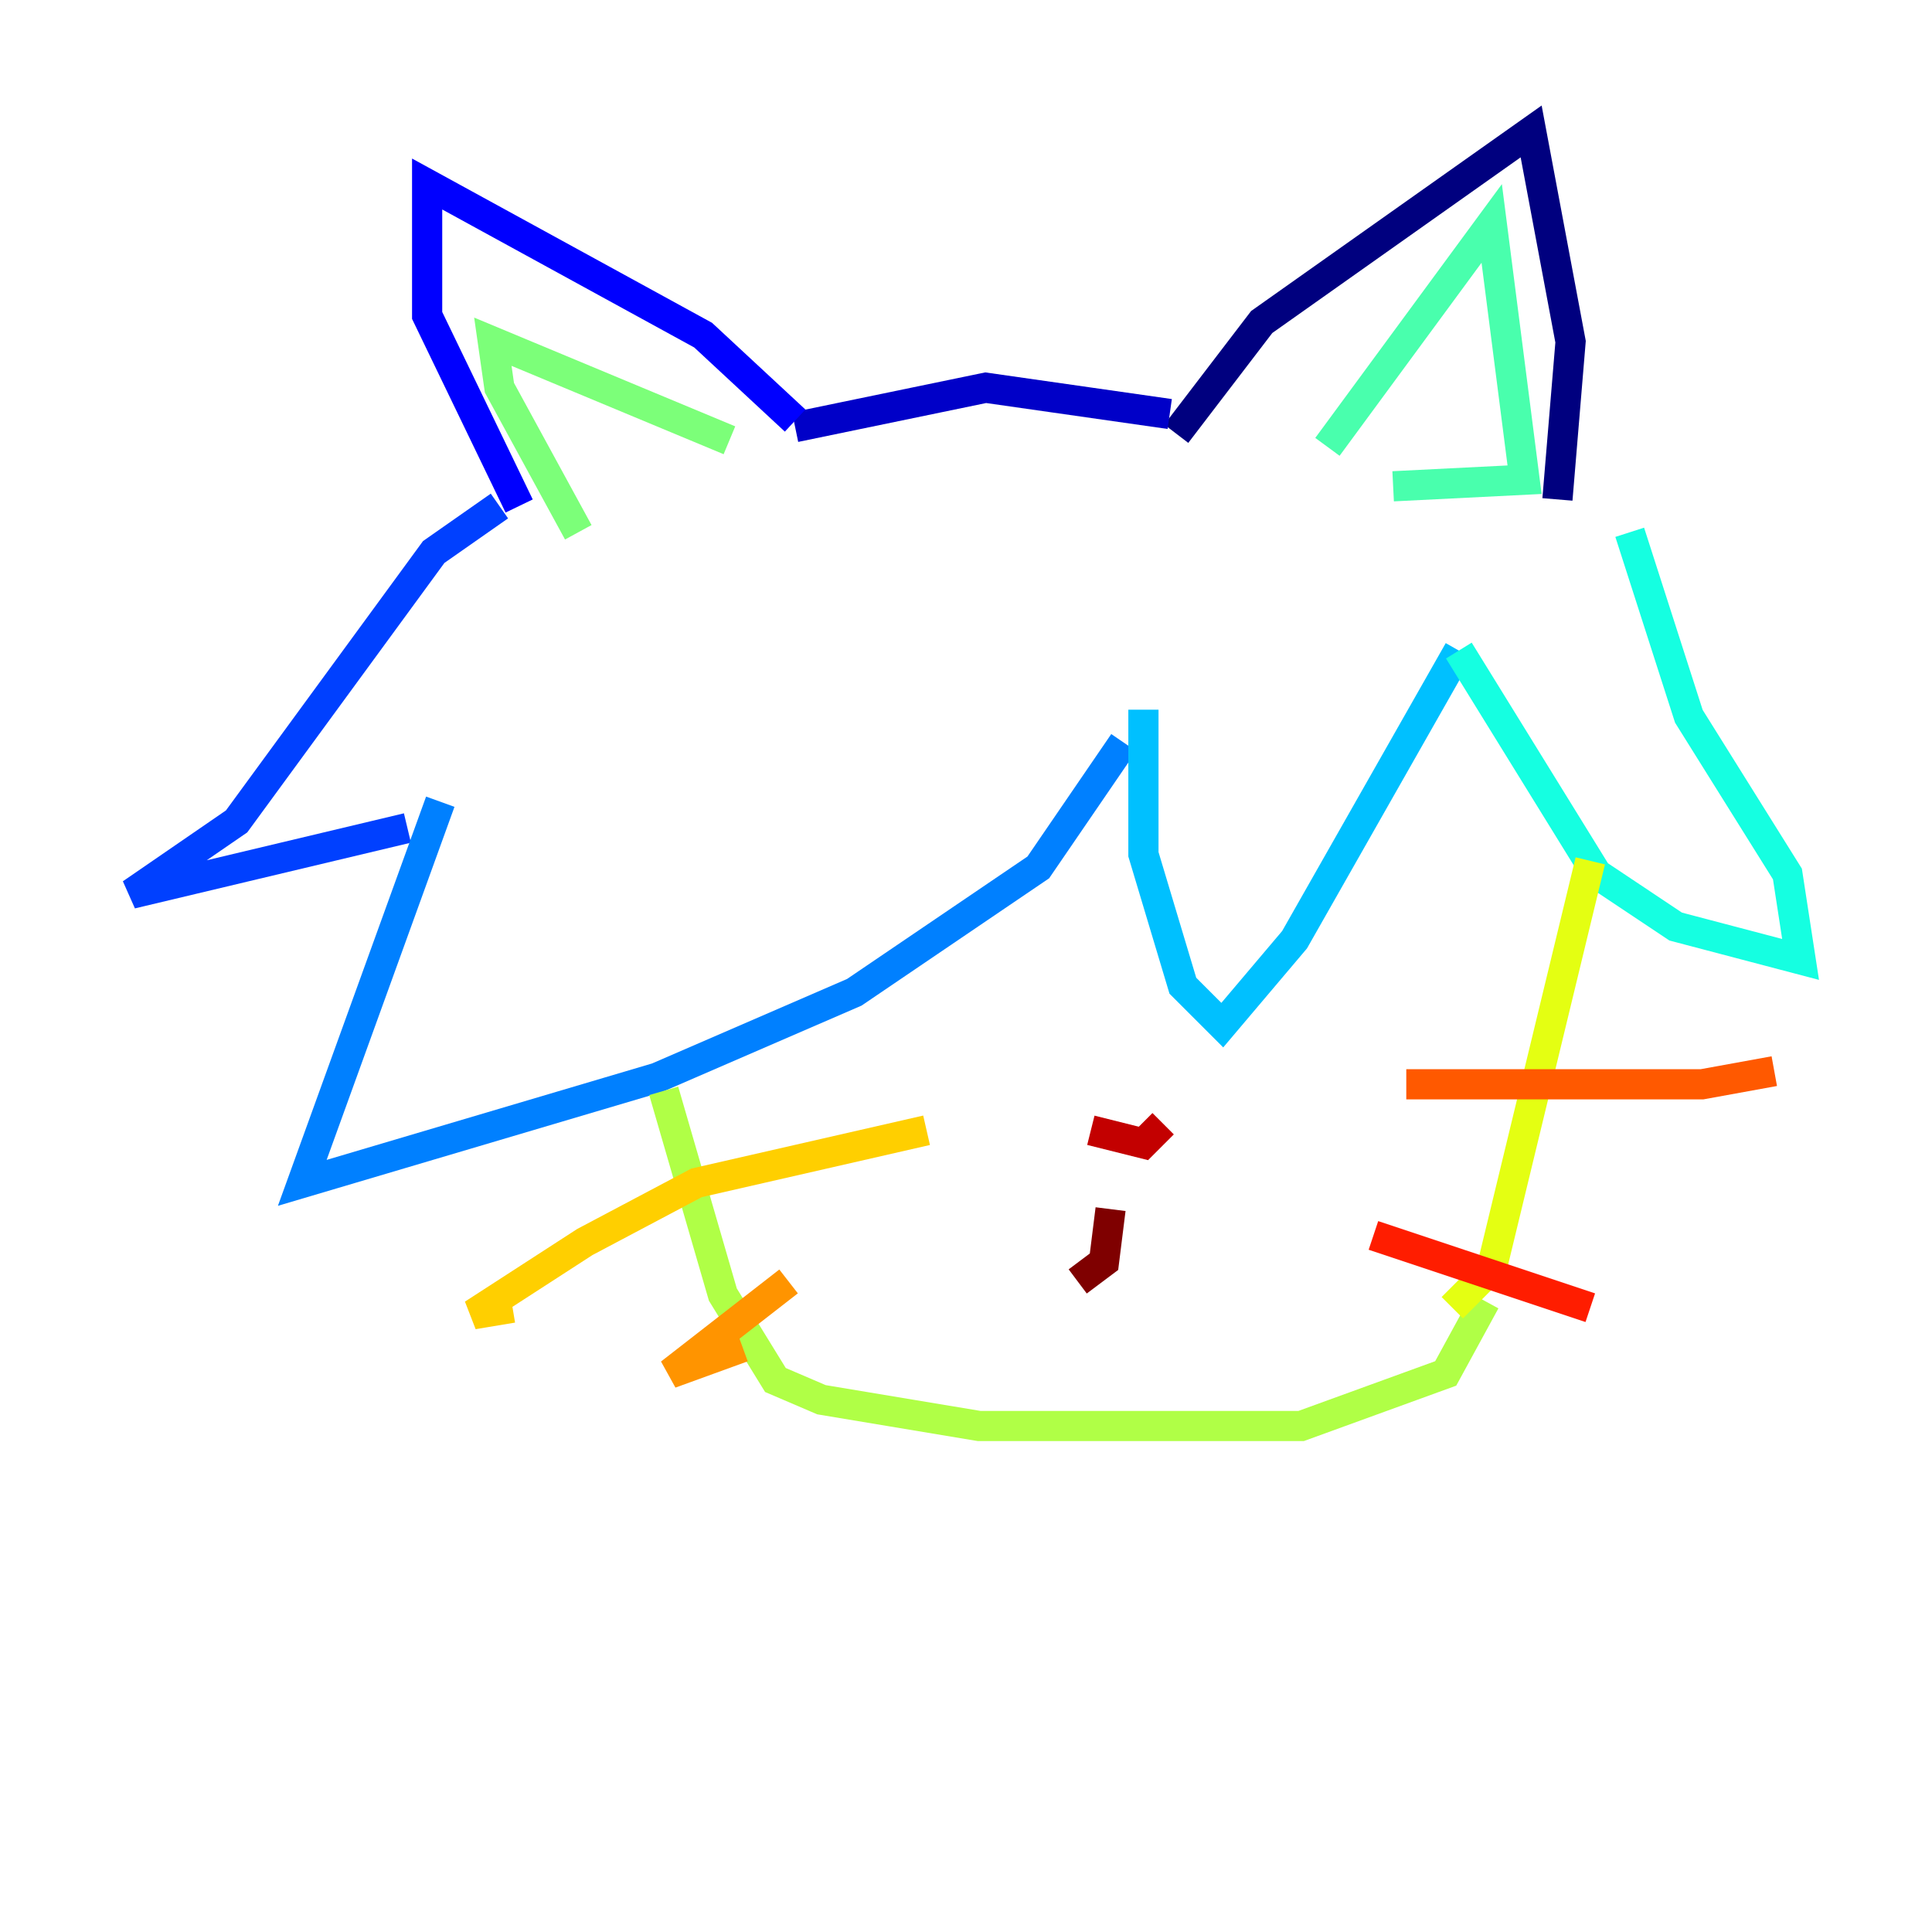 <?xml version="1.0" encoding="utf-8" ?>
<svg baseProfile="tiny" height="128" version="1.2" viewBox="0,0,128,128" width="128" xmlns="http://www.w3.org/2000/svg" xmlns:ev="http://www.w3.org/2001/xml-events" xmlns:xlink="http://www.w3.org/1999/xlink"><defs /><polyline fill="none" points="77.932,28.735 83.592,21.333 101.442,8.707 104.054,22.64 103.184,33.088" stroke="#00007f" stroke-width="2" /><polyline fill="none" points="77.497,27.429 65.306,25.687 52.68,28.299" stroke="#0000c8" stroke-width="2" /><polyline fill="none" points="52.68,27.864 46.585,22.204 28.299,12.191 28.299,20.898 34.395,33.524" stroke="#0000ff" stroke-width="2" /><polyline fill="none" points="33.088,33.524 28.735,36.571 15.674,54.422 8.707,59.211 26.993,54.857" stroke="#0040ff" stroke-width="2" /><polyline fill="none" points="29.17,53.116 20.027,78.367 43.537,71.401 56.599,65.742 68.789,57.469 74.449,49.197" stroke="#0080ff" stroke-width="2" /><polyline fill="none" points="75.755,47.02 75.755,56.599 78.367,65.306 80.98,67.918 85.769,62.258 96.653,43.102" stroke="#00c0ff" stroke-width="2" /><polyline fill="none" points="96.653,43.102 105.796,57.905 111.02,61.388 119.293,63.565 118.422,57.905 111.891,47.456 107.973,35.265" stroke="#15ffe1" stroke-width="2" /><polyline fill="none" points="87.946,29.605 98.83,14.803 101.007,31.782 92.299,32.218" stroke="#49ffad" stroke-width="2" /><polyline fill="none" points="48.327,29.17 32.653,22.64 33.088,25.687 38.313,35.265" stroke="#7cff79" stroke-width="2" /><polyline fill="none" points="43.973,72.272 47.891,85.769 51.374,91.429 54.422,92.735 64.871,94.476 86.204,94.476 95.782,90.993 98.395,86.204" stroke="#b0ff46" stroke-width="2" /><polyline fill="none" points="105.361,57.034 98.83,84.027 96.218,86.639" stroke="#e4ff12" stroke-width="2" /><polyline fill="none" points="61.388,74.884 46.15,78.367 38.748,82.286 31.347,87.075 33.959,86.639" stroke="#ffcf00" stroke-width="2" /><polyline fill="none" points="52.245,84.898 44.408,90.993 49.197,89.252" stroke="#ff9400" stroke-width="2" /><polyline fill="none" points="93.17,71.837 112.762,71.837 117.551,70.966" stroke="#ff5900" stroke-width="2" /><polyline fill="none" points="90.993,81.85 105.361,86.639" stroke="#ff1d00" stroke-width="2" /><polyline fill="none" points="72.272,74.884 75.755,75.755 77.061,74.449" stroke="#c30000" stroke-width="2" /><polyline fill="none" points="73.578,80.109 73.143,83.592 71.401,84.898" stroke="#7f0000" stroke-width="2" /></svg>